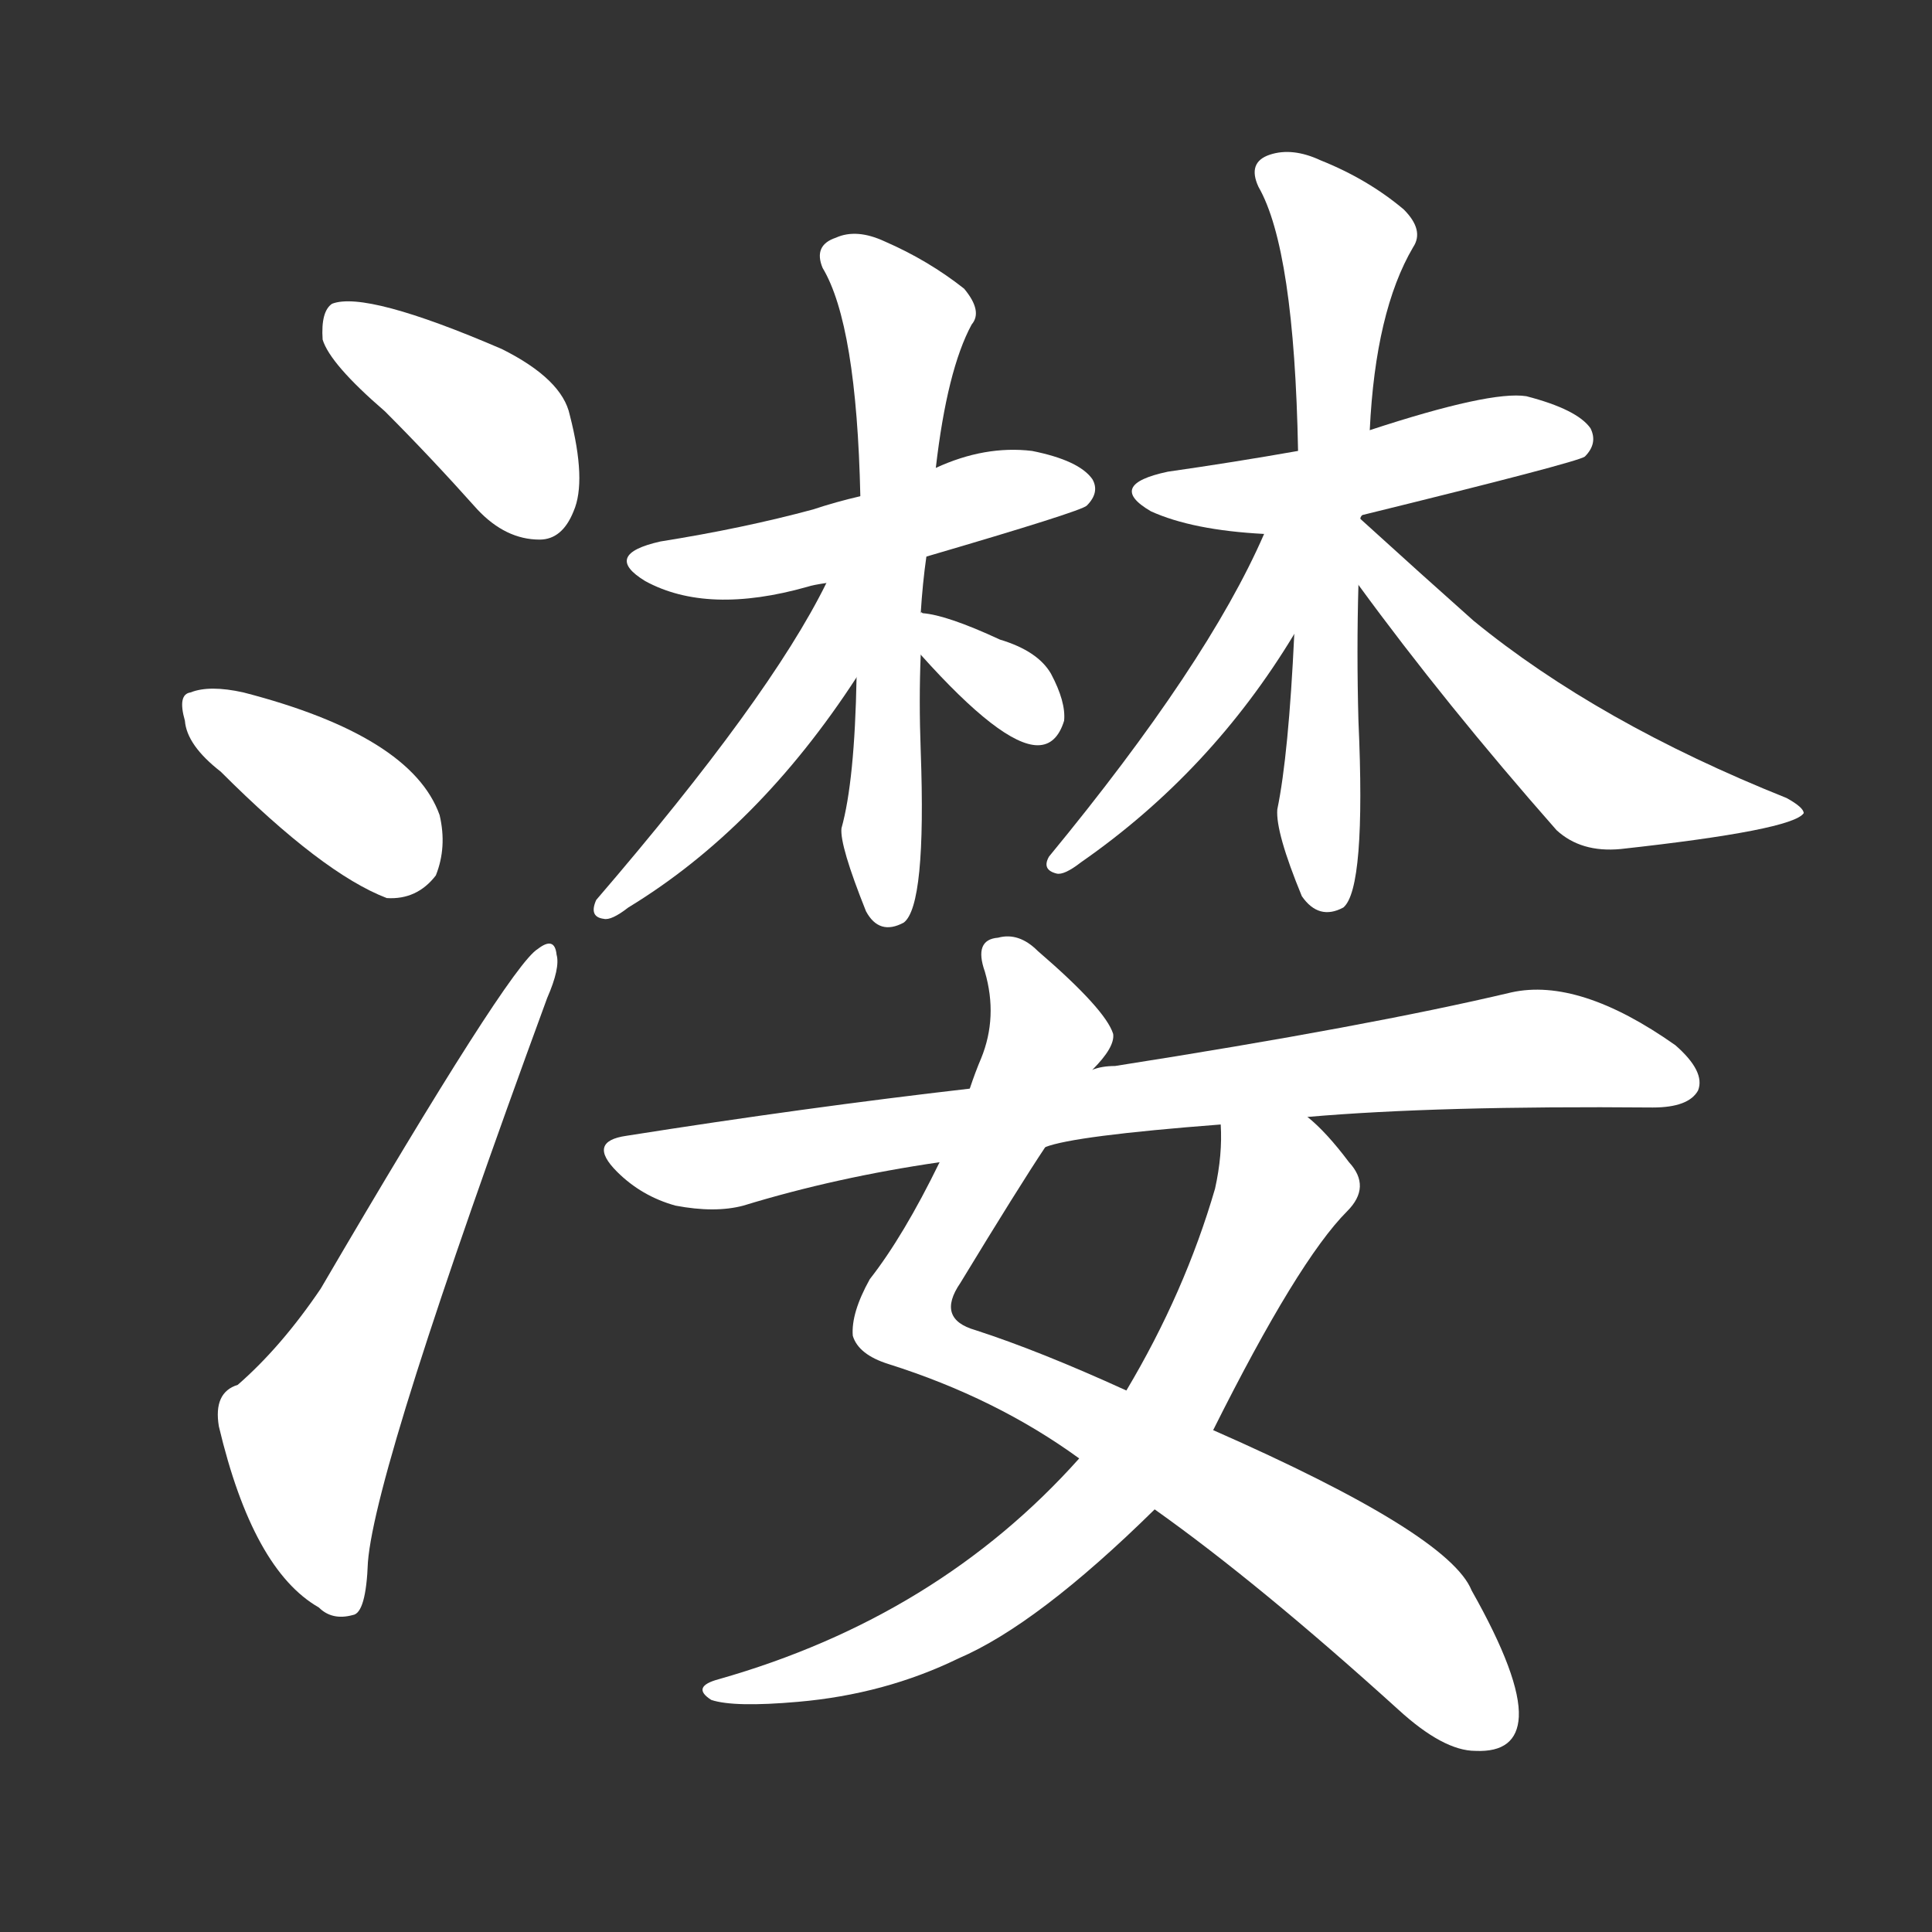 <svg version="1.1" viewBox="0 0 1024 1024" xmlns="http://www.w3.org/2000/svg">
  <rect x="0" y="0" width="1024" height="1024" fill="#333333" stroke="none"/>
  <g transform="scale(1, -1) translate(0, -900)">
    <style type="text/css">
        .stroke1 {fill: #FFFFFF;}
        .stroke2 {fill: #FFFFFF;}
        .stroke3 {fill: #FFFFFF;}
        .stroke4 {fill: #FFFFFF;}
        .stroke5 {fill: #FFFFFF;}
        .stroke6 {fill: #FFFFFF;}
        .stroke7 {fill: #FFFFFF;}
        .stroke8 {fill: #FFFFFF;}
        .stroke9 {fill: #FFFFFF;}
        .stroke10 {fill: #FFFFFF;}
        .stroke11 {fill: #FFFFFF;}
        .stroke12 {fill: #FFFFFF;}
        .stroke13 {fill: #FFFFFF;}
        .stroke14 {fill: #FFFFFF;}
        .stroke15 {fill: #FFFFFF;}
        .stroke16 {fill: #FFFFFF;}
        .stroke17 {fill: #FFFFFF;}
        .stroke18 {fill: #FFFFFF;}
        .stroke19 {fill: #FFFFFF;}
        .stroke20 {fill: #FFFFFF;}
        text {
            font-family: Helvetica;
            font-size: 50px;
            fill: #FFFFFF;}
            paint-order: stroke;
            stroke: #000000;
            stroke-width: 4px;
            stroke-linecap: butt;
            stroke-linejoin: miter;
            font-weight: 800;
        }
    </style>

    <path d="M 204 682 Q 228 658 253 630 Q 268 614 286 614 Q 298 614 304 629 Q 311 645 302 680 Q 298 699 266 715 Q 194 746 176 739 Q 170 735 171 720 Q 175 707 204 682 Z" class="stroke1"/>
    <path d="M 117 491 Q 171 437 205 424 Q 221 423 231 436 Q 237 451 233 468 Q 218 510 129 533 Q 111 537 101 533 Q 94 532 98 518 Q 99 505 117 491 Z" class="stroke2"/>
    <path d="M 126 166 Q 113 162 116 144 Q 134 68 169 48 Q 176 41 187 44 Q 194 45 195 72 Q 199 123 290 371 Q 297 387 295 394 Q 294 404 285 397 Q 270 388 170 217 Q 149 186 126 166 Z" class="stroke3"/>
    <path d="M 491 605 Q 573 629 576 632 Q 583 639 579 646 Q 572 656 547 661 Q 522 664 496 652 L 456 637 Q 443 634 431 630 Q 394 620 350 613 Q 319 606 342 592 Q 375 574 428 589 Q 431 590 438 591 L 491 605 Z" class="stroke4"/>
    <path d="M 488 575 Q 489 591 491 605 L 496 652 Q 502 704 515 728 Q 521 735 511 747 Q 492 762 469 772 Q 454 779 443 774 Q 431 770 436 758 Q 454 728 456 637 L 454 541 Q 453 486 446 461 Q 445 452 459 417 Q 466 404 479 411 Q 491 420 488 502 Q 487 529 488 553 L 488 575 Z" class="stroke5"/>
    <path d="M 438 591 Q 408 530 316 423 Q 312 414 320 413 Q 324 412 333 419 Q 402 461 454 541 C 496 605 452 618 438 591 Z" class="stroke6"/>
    <path d="M 488 553 Q 531 505 550 505 Q 560 505 564 518 Q 565 528 557 543 Q 550 555 530 561 Q 502 574 489 575 Q 488 576 488 575 C 467 576 468 575 488 553 Z" class="stroke7"/>
    <path d="M 722 627 Q 836 655 840 658 Q 847 665 843 673 Q 836 683 809 690 Q 790 693 726 672 L 688 661 Q 654 655 619 650 Q 586 643 610 629 Q 632 619 670 617 L 722 627 Z" class="stroke8"/>
    <path d="M 721 625 Q 721 626 722 627 L 726 672 Q 729 735 749 769 Q 755 778 744 789 Q 725 805 700 815 Q 685 822 673 818 Q 661 814 667 801 Q 686 768 688 661 L 686 564 Q 683 500 677 471 Q 676 459 690 425 Q 699 412 712 419 Q 724 429 720 518 Q 719 555 720 590 L 721 625 Z" class="stroke9"/>
    <path d="M 670 617 Q 640 548 556 446 Q 552 439 560 437 Q 564 436 573 443 Q 642 491 686 564 C 727 631 682 644 670 617 Z" class="stroke10"/>
    <path d="M 720 590 Q 766 527 825 460 Q 838 448 859 450 Q 950 460 956 469 Q 956 472 947 477 Q 847 517 781 571 Q 754 595 721 625 C 699 645 702 614 720 590 Z" class="stroke11"/>
    <path d="M 612 100 Q 667 61 741 -6 Q 765 -28 782 -28 Q 804 -29 805 -10 Q 806 11 780 57 Q 768 87 643 142 L 597 163 Q 551 184 517 195 Q 496 201 509 220 Q 540 271 554 292 L 579 333 Q 591 345 590 352 Q 586 365 550 396 Q 540 406 529 403 Q 516 402 522 385 Q 529 361 520 339 Q 517 332 514 323 L 498 284 Q 479 245 461 222 Q 451 204 452 192 Q 455 182 471 177 Q 528 159 572 127 L 612 100 Z" class="stroke12"/>
    <path d="M 572 127 Q 497 43 381 10 Q 366 6 377 -1 Q 389 -5 423 -2 Q 469 2 508 21 Q 550 39 612 100 L 643 142 Q 688 232 714 258 Q 727 271 715 284 Q 703 300 693 308 C 671 329 647 334 647 304 Q 648 288 644 270 Q 628 215 597 163 L 572 127 Z" class="stroke13"/>
    <path d="M 693 308 Q 762 314 876 313 Q 895 313 900 322 Q 904 332 888 346 Q 837 382 801 374 Q 725 356 591 335 Q 584 335 579 333 L 514 323 Q 427 313 332 298 Q 311 295 327 279 Q 340 266 358 261 Q 379 257 394 261 Q 443 276 498 284 L 554 292 Q 569 298 647 304 L 693 308 Z" class="stroke14"/>
</g></svg>